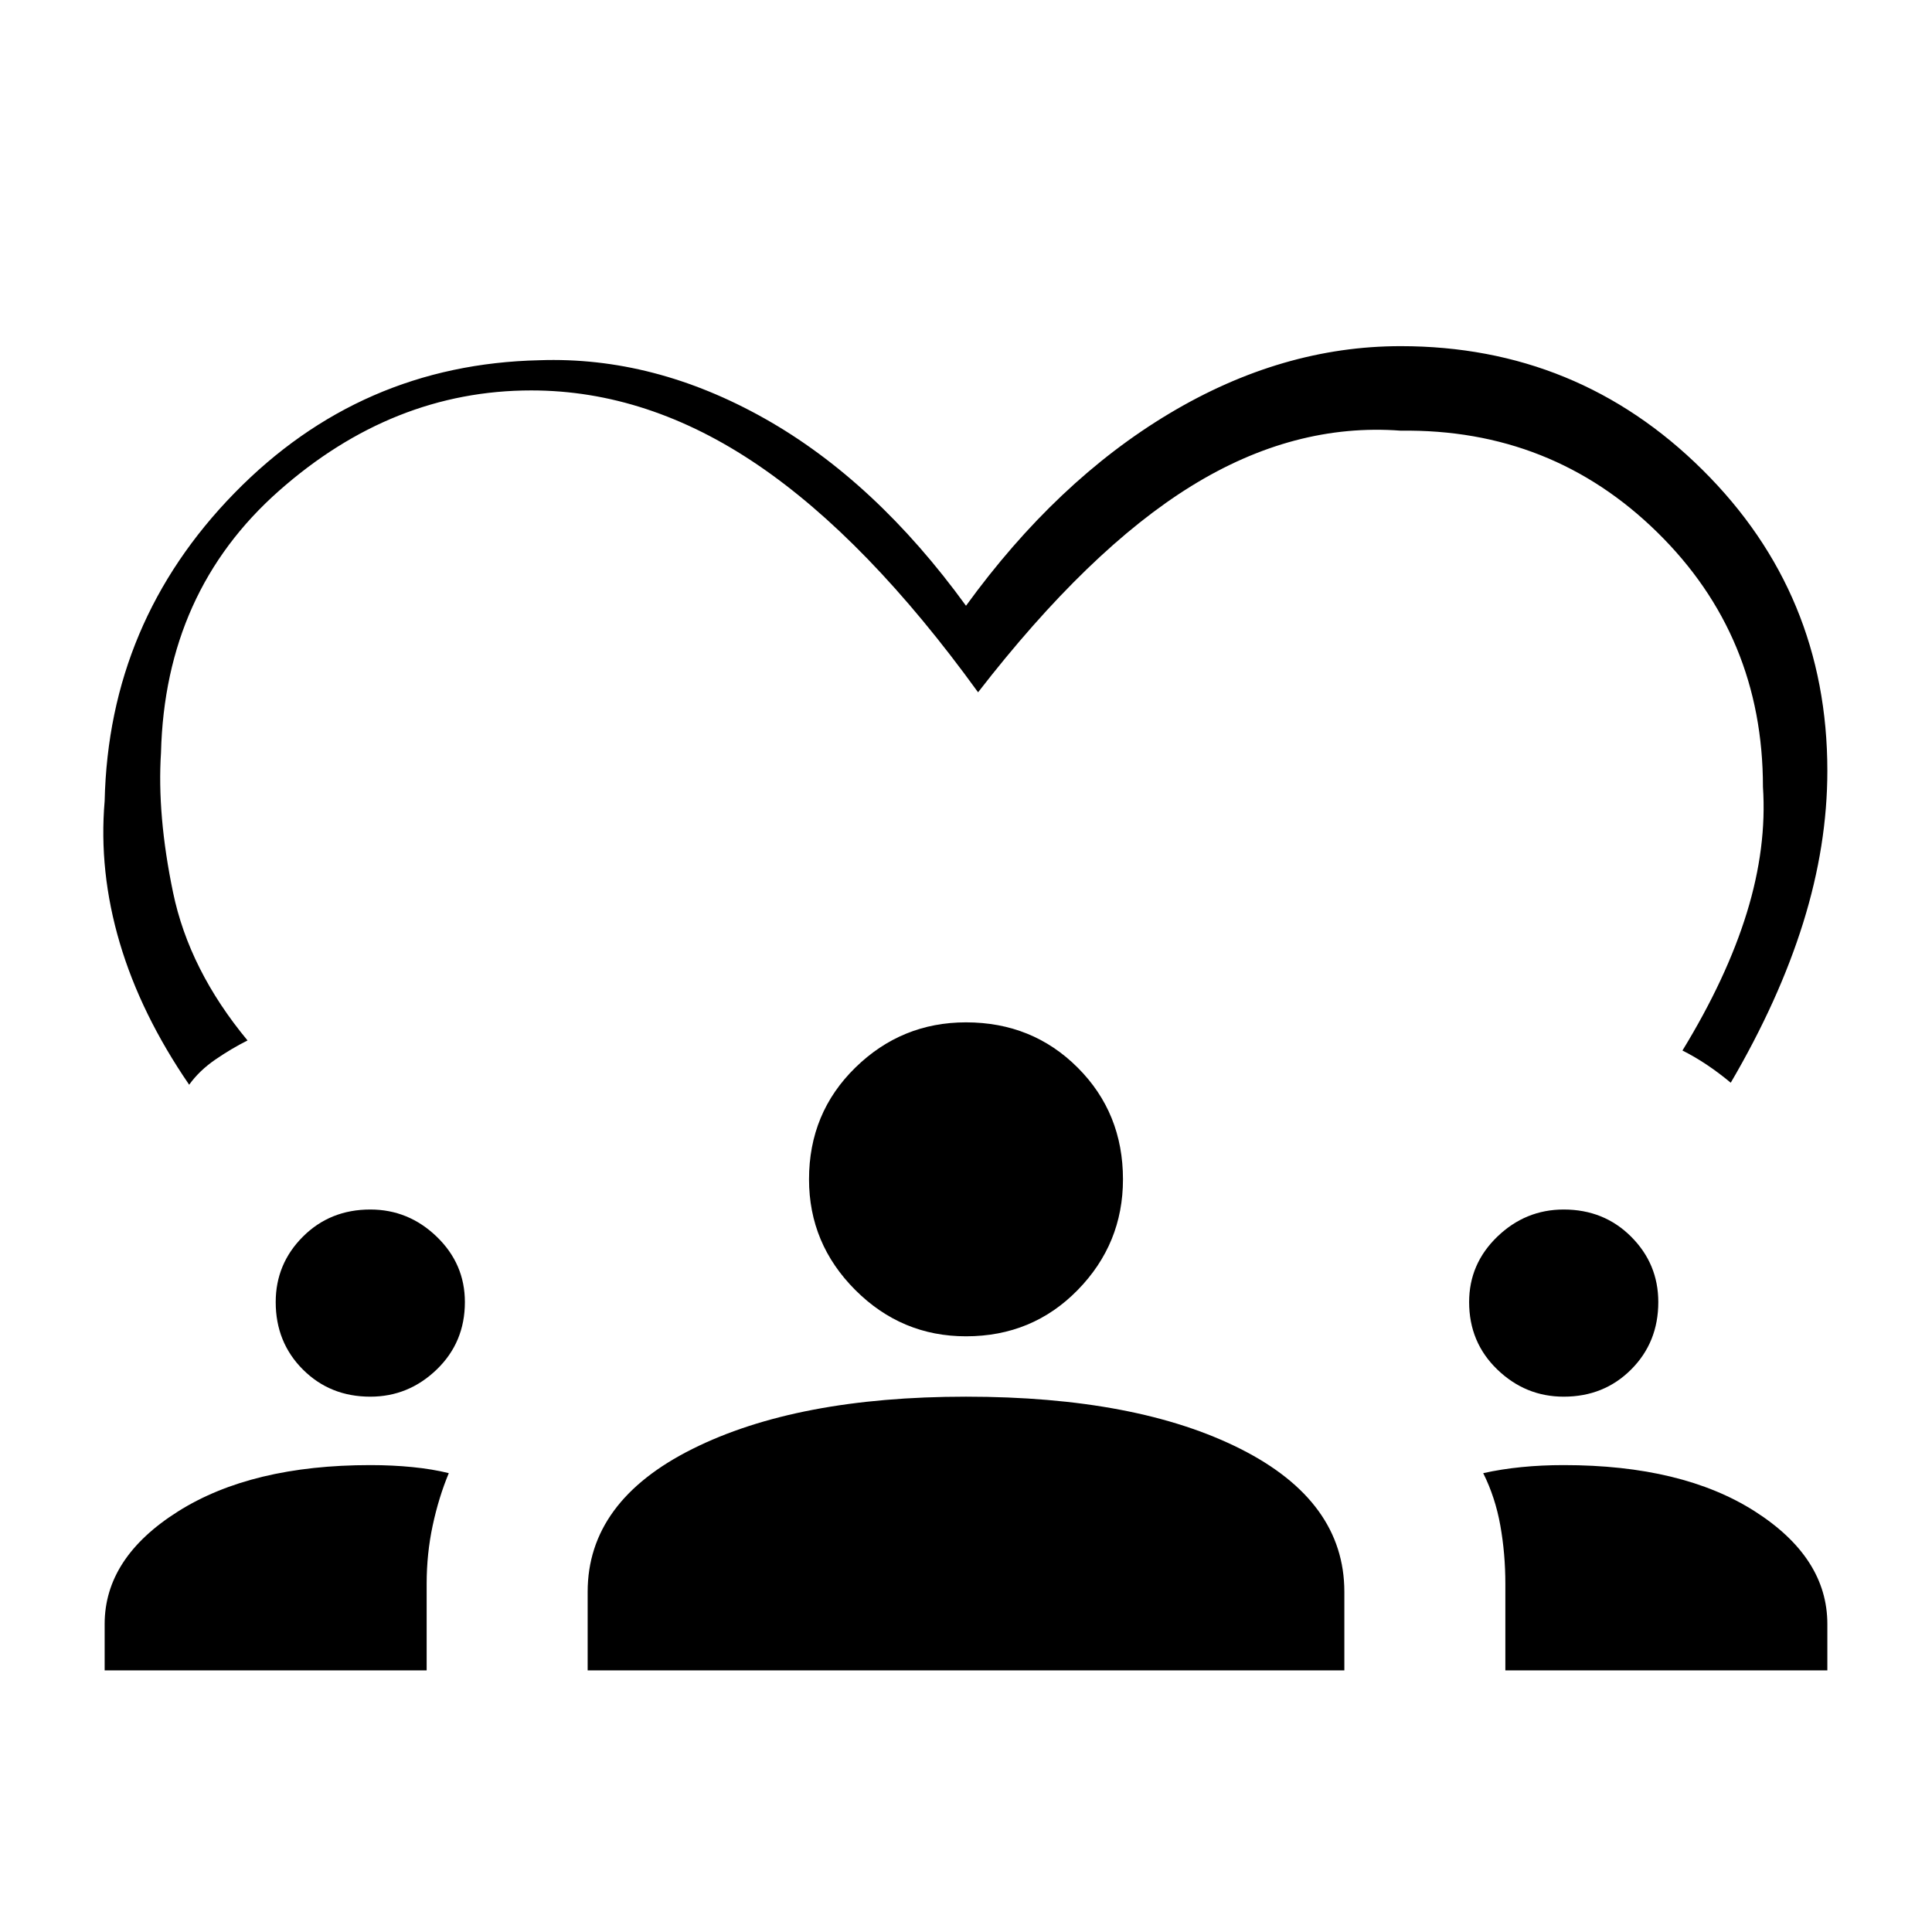 <svg xmlns="http://www.w3.org/2000/svg" width="48" height="48"><path d="M34.8 8.6q4.4 0 7.5 3.075 3.1 3.075 3.1 7.475 0 1.85-.6 3.775-.6 1.925-1.8 3.975-.3-.25-.6-.45t-.6-.35q1.1-1.8 1.6-3.425.5-1.625.4-3.125 0-3.75-2.625-6.325T34.8 10.7q-2.65-.2-5.2 1.375-2.55 1.575-5.3 5.125-2.75-3.8-5.475-5.65Q16.1 9.7 13.2 9.7q-3.45 0-6.275 2.5T4 18.7q-.1 1.55.3 3.475t1.85 3.675q-.4.2-.8.475-.4.275-.65.625-1.2-1.75-1.725-3.525Q2.45 21.65 2.6 19.9q.1-4.45 3.225-7.65t7.575-3.3q2.85-.1 5.6 1.45 2.75 1.55 5 4.65 2.25-3.1 5.05-4.775Q31.85 8.6 34.8 8.6zM2.6 41.5v-1.15q0-1.65 1.825-2.8T9.2 36.4q.55 0 1.05.05t.9.15q-.25.6-.4 1.3-.15.7-.15 1.45v2.15zm12 0v-1.95q0-2.25 2.6-3.55 2.6-1.3 6.8-1.3 4.25 0 6.825 1.3t2.575 3.55v1.95zm22.8 0v-2.15q0-.75-.125-1.45t-.425-1.3q.45-.1.95-.15.5-.05 1.05-.05 2.95 0 4.75 1.15 1.8 1.15 1.8 2.8v1.15zM9.2 34.7q-1 0-1.675-.675T6.85 32.35q0-.95.675-1.625T9.2 30.05q.95 0 1.65.675t.7 1.625q0 1-.7 1.675T9.2 34.7zm29.65 0q-.95 0-1.65-.675t-.7-1.675q0-.95.7-1.625t1.65-.675q1 0 1.675.675t.675 1.625q0 1-.675 1.675t-1.675.675zM24 33.2q-1.6 0-2.75-1.15T20.1 29.3q0-1.65 1.15-2.775T24 25.4q1.65 0 2.775 1.125T27.9 29.3q0 1.6-1.125 2.75T24 33.2z"/></svg>